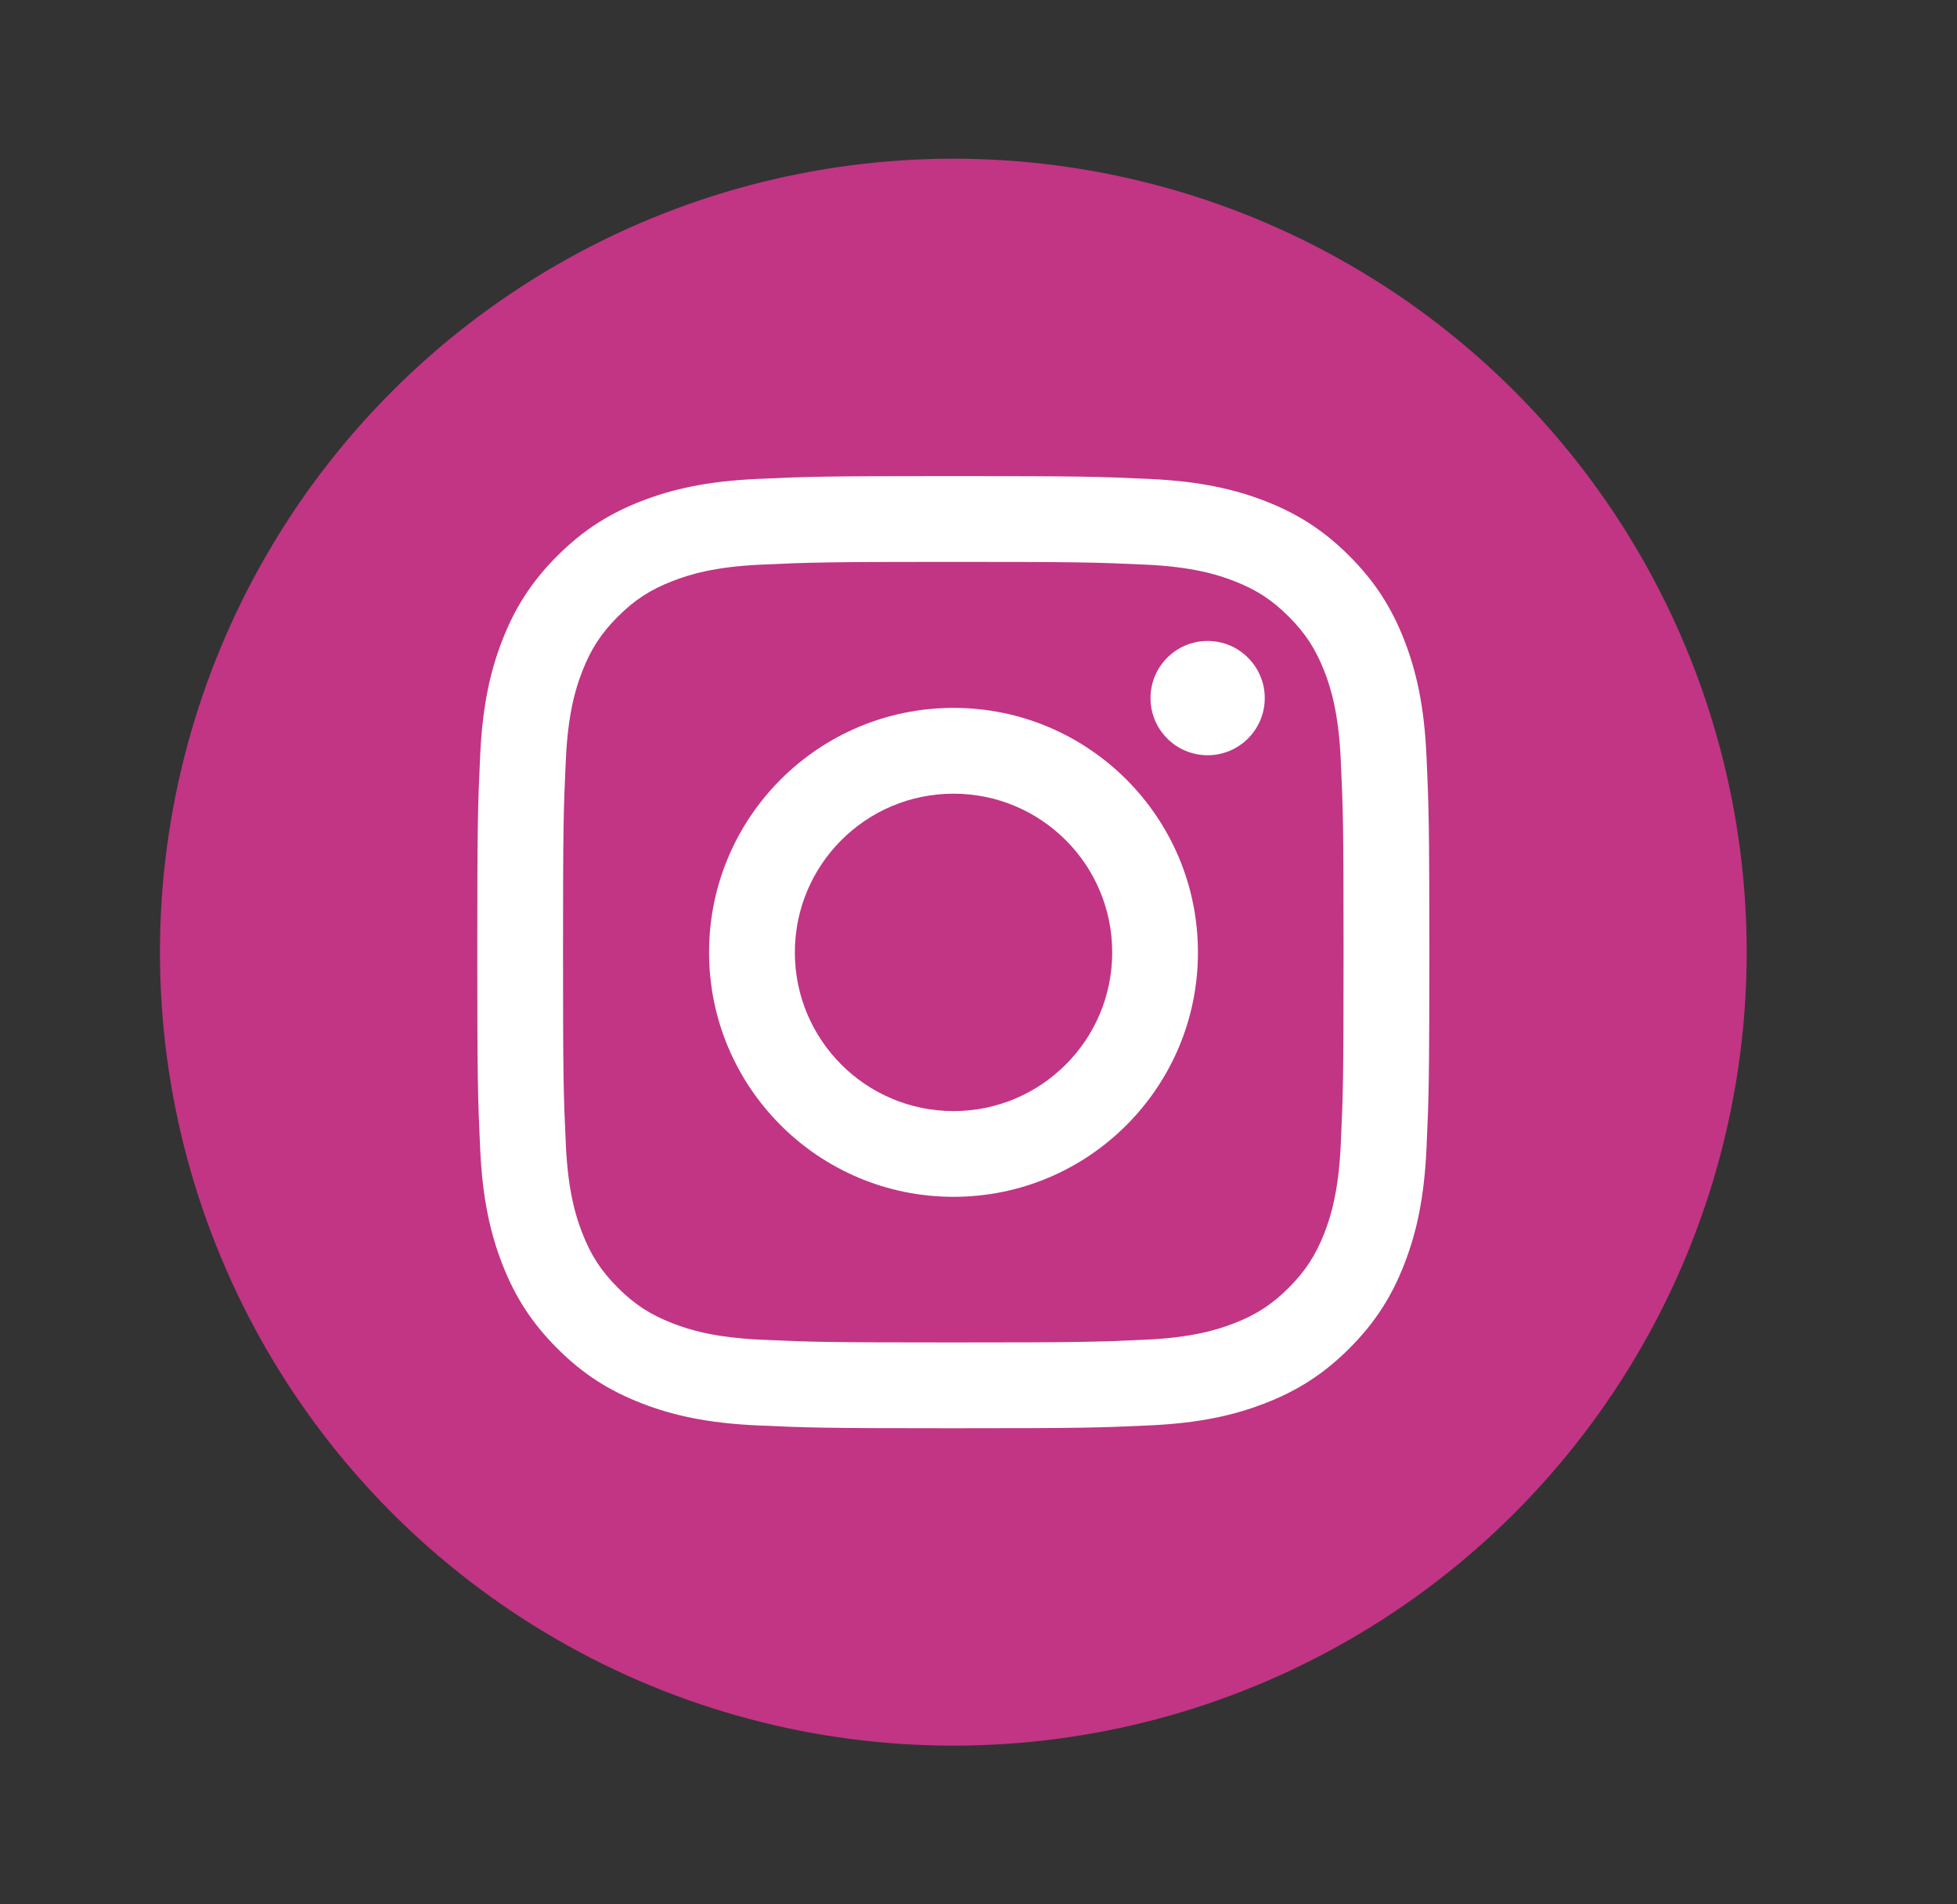 <svg width="37" height="36" viewBox="0 0 37 36" fill="none" xmlns="http://www.w3.org/2000/svg">
<rect x="0" y="0" width="37" height="36" fill="#333333" stroke="none"/>
<circle cx="18.024" cy="18" r="15" fill="#C13584"/>
<path d="M18.024 10.622C20.427 10.622 20.711 10.631 21.66 10.674C22.538 10.714 23.014 10.861 23.332 10.984C23.752 11.147 24.052 11.342 24.366 11.657C24.681 11.972 24.876 12.272 25.04 12.692C25.163 13.009 25.309 13.486 25.349 14.363C25.393 15.312 25.402 15.597 25.402 18C25.402 20.403 25.393 20.688 25.349 21.637C25.309 22.514 25.163 22.991 25.04 23.308C24.876 23.728 24.681 24.028 24.366 24.343C24.052 24.658 23.752 24.853 23.332 25.016C23.014 25.139 22.538 25.286 21.66 25.326C20.712 25.369 20.427 25.378 18.024 25.378C15.62 25.378 15.336 25.369 14.387 25.326C13.509 25.286 13.033 25.139 12.716 25.016C12.296 24.853 11.996 24.658 11.681 24.343C11.366 24.028 11.171 23.728 11.008 23.308C10.884 22.991 10.738 22.514 10.698 21.637C10.654 20.688 10.645 20.403 10.645 18C10.645 15.597 10.654 15.312 10.698 14.363C10.738 13.486 10.884 13.009 11.008 12.692C11.171 12.272 11.366 11.972 11.681 11.657C11.996 11.342 12.296 11.147 12.716 10.984C13.033 10.861 13.509 10.714 14.387 10.674C15.336 10.631 15.62 10.622 18.024 10.622ZM18.024 9C15.579 9 15.273 9.01 14.313 9.054C13.355 9.098 12.701 9.25 12.128 9.472C11.536 9.702 11.034 10.01 10.534 10.511C10.034 11.011 9.726 11.513 9.496 12.105C9.274 12.677 9.121 13.331 9.078 14.289C9.034 15.249 9.024 15.556 9.024 18C9.024 20.444 9.034 20.751 9.078 21.711C9.121 22.669 9.274 23.323 9.496 23.895C9.726 24.487 10.034 24.989 10.534 25.489C11.034 25.99 11.536 26.297 12.128 26.527C12.701 26.75 13.355 26.902 14.313 26.946C15.273 26.99 15.579 27 18.024 27C20.468 27 20.774 26.99 21.734 26.946C22.692 26.902 23.346 26.75 23.919 26.527C24.511 26.297 25.013 25.99 25.513 25.489C26.013 24.989 26.321 24.487 26.551 23.895C26.774 23.323 26.926 22.669 26.97 21.711C27.013 20.751 27.024 20.444 27.024 18C27.024 15.556 27.013 15.249 26.97 14.289C26.926 13.331 26.774 12.677 26.551 12.105C26.321 11.513 26.013 11.011 25.513 10.511C25.013 10.01 24.511 9.702 23.919 9.472C23.346 9.25 22.692 9.098 21.734 9.054C20.774 9.01 20.468 9 18.024 9Z" fill="white"/>
<path d="M18.028 13.382C15.475 13.382 13.406 15.451 13.406 18.004C13.406 20.556 15.475 22.625 18.028 22.625C20.58 22.625 22.649 20.556 22.649 18.004C22.649 15.451 20.58 13.382 18.028 13.382ZM18.028 21.004C16.371 21.004 15.028 19.661 15.028 18.004C15.028 16.347 16.371 15.004 18.028 15.004C19.685 15.004 21.028 16.347 21.028 18.004C21.028 19.661 19.685 21.004 18.028 21.004Z" fill="white"/>
<path d="M23.912 13.197C23.912 13.794 23.428 14.277 22.832 14.277C22.235 14.277 21.752 13.794 21.752 13.197C21.752 12.601 22.235 12.117 22.832 12.117C23.428 12.117 23.912 12.601 23.912 13.197Z" fill="white"/>
</svg>
